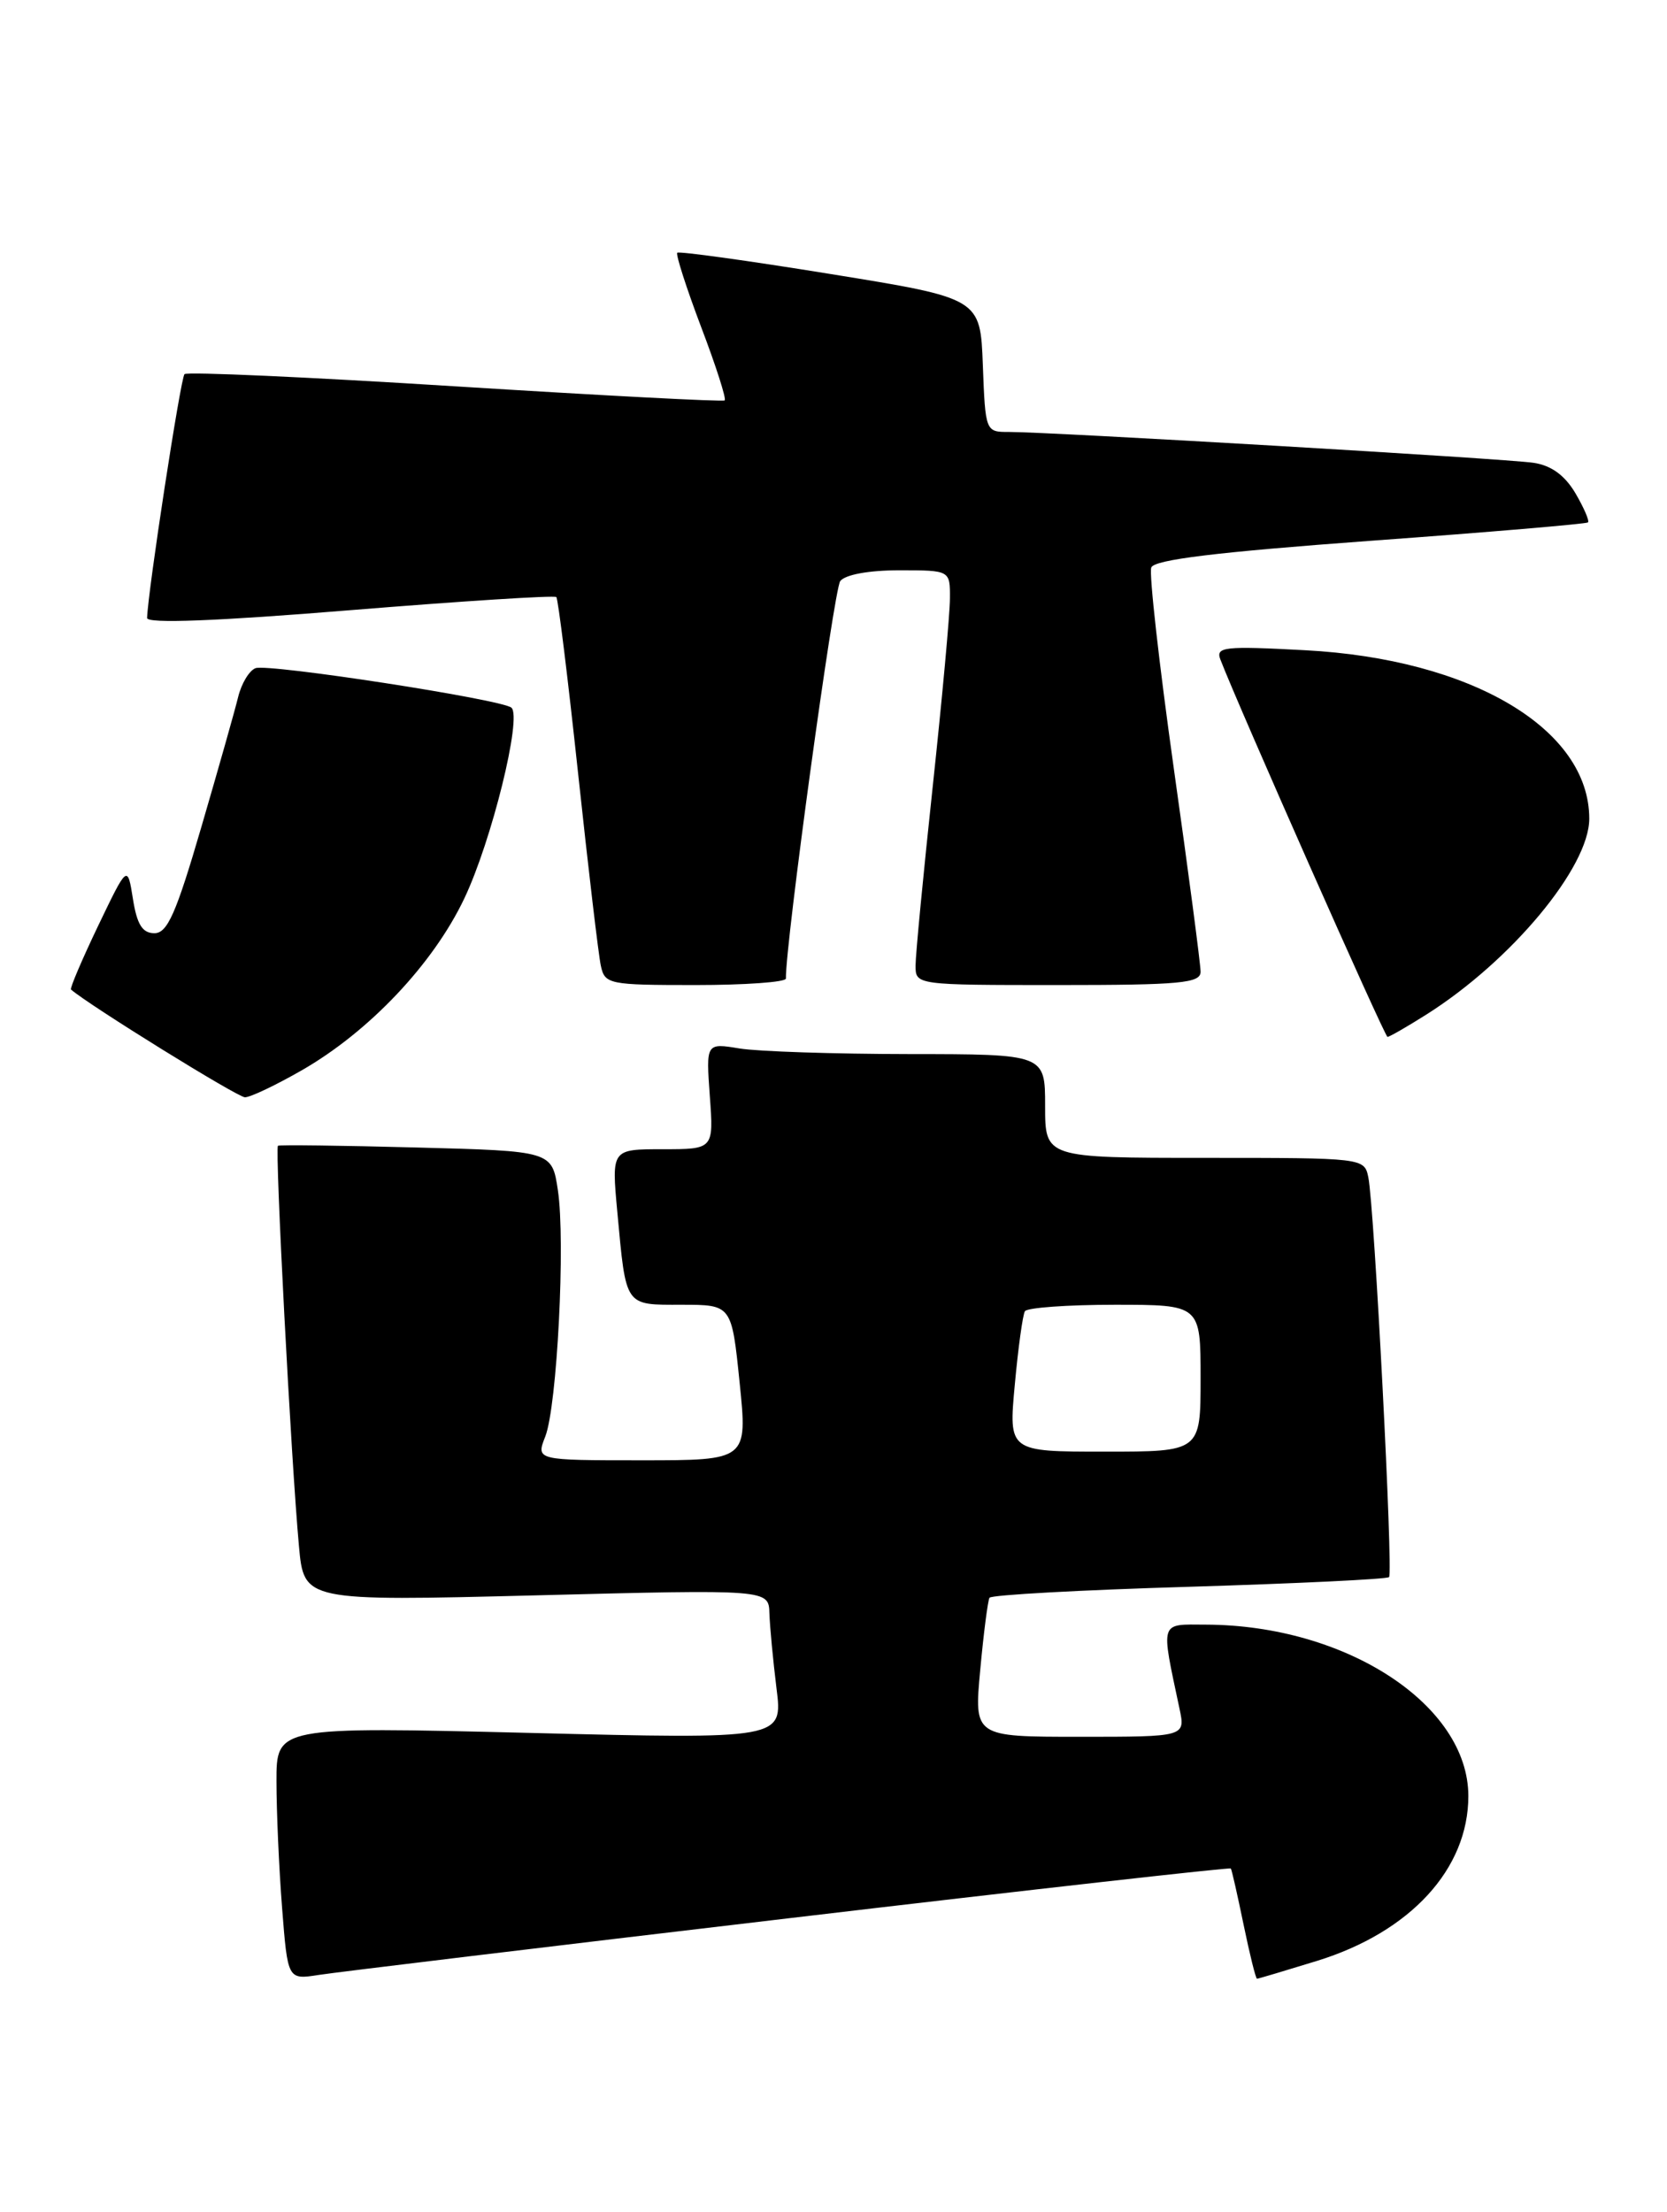 <?xml version="1.0" encoding="UTF-8" standalone="no"?>
<!DOCTYPE svg PUBLIC "-//W3C//DTD SVG 1.1//EN" "http://www.w3.org/Graphics/SVG/1.1/DTD/svg11.dtd" >
<svg xmlns="http://www.w3.org/2000/svg" xmlns:xlink="http://www.w3.org/1999/xlink" version="1.1" viewBox="0 0 193 256">
 <g >
 <path fill="currentColor"
d=" M 91.41 221.99 C 119.41 218.68 142.40 216.10 142.50 216.24 C 142.61 216.38 143.27 219.31 143.98 222.75 C 144.69 226.19 145.39 229.00 145.53 229.00 C 145.67 229.00 148.79 228.07 152.46 226.94 C 163.29 223.60 170.00 216.30 170.00 207.86 C 170.00 197.31 155.85 188.07 139.62 188.02 C 134.20 188.00 134.38 187.45 136.56 197.75 C 137.25 201.00 137.25 201.00 125.01 201.00 C 112.77 201.00 112.77 201.00 113.49 193.25 C 113.88 188.99 114.37 185.23 114.56 184.91 C 114.76 184.58 125.15 184.01 137.65 183.64 C 150.15 183.26 160.57 182.76 160.82 182.52 C 161.31 182.02 159.12 139.71 158.42 136.25 C 157.96 134.01 157.84 134.00 139.48 134.00 C 121.00 134.00 121.00 134.00 121.00 128.00 C 121.00 122.00 121.00 122.00 105.25 121.99 C 96.59 121.98 87.75 121.69 85.62 121.34 C 81.74 120.70 81.74 120.70 82.18 126.85 C 82.63 133.00 82.63 133.00 76.71 133.00 C 70.80 133.00 70.80 133.00 71.47 140.25 C 72.50 151.33 72.27 151.00 78.92 151.00 C 84.71 151.00 84.71 151.00 85.63 160.00 C 86.55 169.00 86.55 169.00 74.30 169.00 C 62.05 169.00 62.05 169.00 63.13 166.25 C 64.50 162.74 65.48 143.69 64.59 137.75 C 63.91 133.21 63.91 133.21 48.20 132.80 C 39.57 132.57 32.35 132.48 32.18 132.60 C 31.81 132.85 33.71 169.13 34.61 178.91 C 35.19 185.31 35.19 185.31 62.10 184.63 C 89.00 183.94 89.00 183.94 89.08 186.72 C 89.13 188.25 89.50 192.15 89.90 195.39 C 90.64 201.28 90.64 201.28 61.32 200.55 C 32.00 199.83 32.00 199.83 32.01 206.17 C 32.01 209.65 32.30 216.24 32.66 220.81 C 33.31 229.12 33.31 229.12 36.90 228.56 C 38.88 228.25 63.41 225.29 91.41 221.99 Z  M 34.95 123.86 C 42.75 119.38 50.16 111.55 53.76 103.97 C 56.93 97.30 60.46 82.99 59.21 81.90 C 58.10 80.94 31.05 76.77 29.58 77.33 C 28.85 77.61 27.95 79.11 27.57 80.67 C 27.19 82.23 25.27 89.01 23.30 95.75 C 20.39 105.72 19.38 108.00 17.88 108.00 C 16.49 108.00 15.86 107.00 15.39 104.03 C 14.76 100.07 14.76 100.07 11.35 107.17 C 9.48 111.08 8.07 114.39 8.22 114.52 C 10.33 116.35 27.52 127.00 28.36 126.99 C 28.99 126.99 31.95 125.58 34.95 123.86 Z  M 165.13 117.42 C 174.97 111.21 184.00 100.36 184.00 94.75 C 184.00 84.36 170.34 76.26 151.08 75.25 C 141.75 74.75 140.73 74.86 141.29 76.32 C 143.40 81.80 160.32 120.00 160.64 120.00 C 160.86 120.00 162.88 118.84 165.13 117.42 Z  M 90.99 113.25 C 90.91 109.41 96.55 68.20 97.28 67.25 C 97.86 66.50 100.60 66.00 104.12 66.00 C 110.00 66.00 110.00 66.00 109.98 69.25 C 109.98 71.04 109.08 80.83 107.99 91.00 C 106.90 101.17 106.00 110.51 106.00 111.75 C 106.00 113.99 106.05 114.00 122.50 114.00 C 136.69 114.00 139.00 113.78 139.00 112.46 C 139.00 111.61 137.61 101.03 135.90 88.94 C 134.20 76.85 133.02 66.38 133.29 65.68 C 133.64 64.77 140.82 63.90 158.64 62.59 C 172.31 61.60 183.66 60.63 183.85 60.46 C 184.04 60.28 183.38 58.76 182.39 57.07 C 181.16 55.00 179.59 53.86 177.54 53.56 C 174.34 53.08 121.44 49.98 116.79 49.99 C 114.11 50.00 114.08 49.94 113.79 42.26 C 113.50 34.52 113.50 34.52 96.14 31.71 C 86.59 30.16 78.61 29.06 78.41 29.25 C 78.22 29.45 79.46 33.31 81.17 37.83 C 82.89 42.34 84.12 46.18 83.90 46.34 C 83.68 46.51 69.64 45.77 52.70 44.71 C 35.76 43.64 21.66 43.01 21.36 43.30 C 20.91 43.76 17.13 68.35 17.03 71.52 C 17.01 72.19 25.10 71.88 40.52 70.62 C 53.45 69.57 64.20 68.88 64.41 69.10 C 64.62 69.32 65.75 78.50 66.93 89.50 C 68.11 100.50 69.29 110.51 69.56 111.75 C 70.02 113.91 70.46 114.00 80.52 114.00 C 86.28 114.00 90.99 113.66 90.99 113.25 Z  M 117.49 160.25 C 117.88 155.99 118.41 152.16 118.66 151.75 C 118.91 151.34 123.59 151.00 129.06 151.00 C 139.00 151.00 139.00 151.00 139.00 159.50 C 139.00 168.00 139.00 168.00 127.88 168.00 C 116.77 168.00 116.77 168.00 117.49 160.25 Z "/>
</g>
</svg>